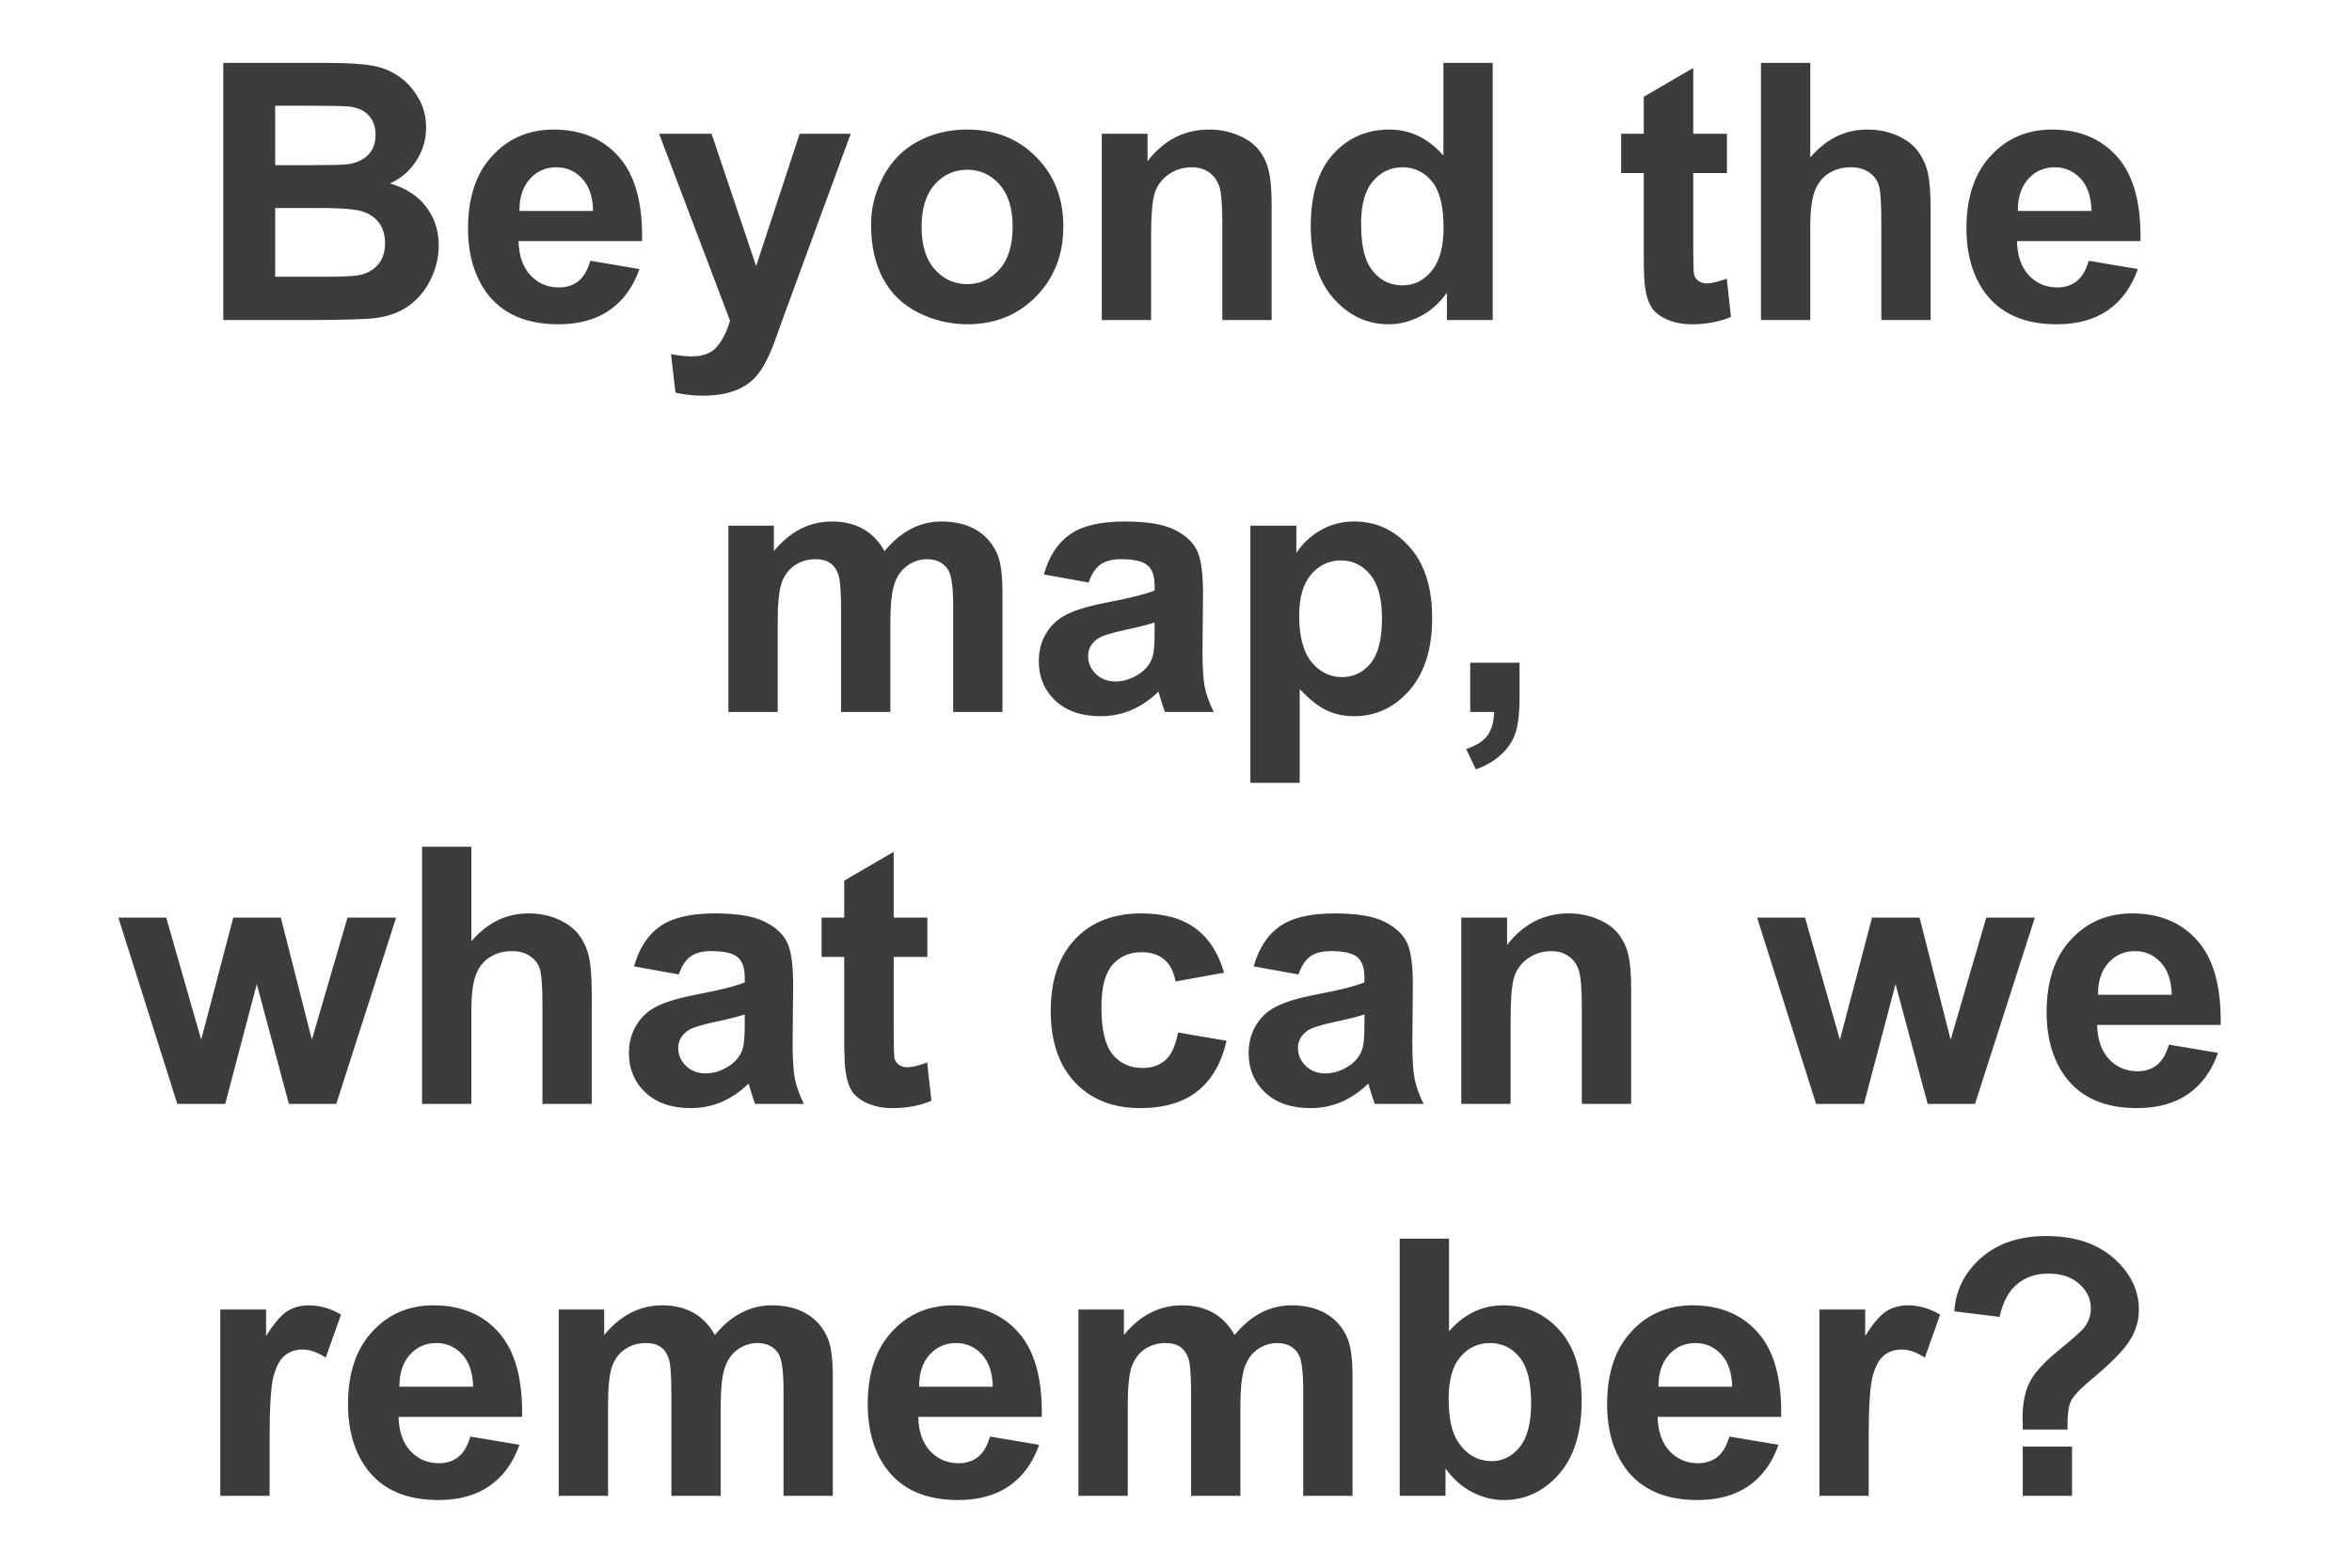 <svg width="1440" height="960" viewBox="0 0 1440 960" fill="none" xmlns="http://www.w3.org/2000/svg">
<path d="M136.699 38.52H199.648C212.109 38.52 221.383 39.057 227.471 40.131C233.63 41.133 239.108 43.282 243.906 46.576C248.776 49.87 252.822 54.275 256.045 59.789C259.268 65.232 260.879 71.355 260.879 78.158C260.879 85.534 258.874 92.302 254.863 98.461C250.924 104.62 245.553 109.239 238.75 112.318C248.346 115.111 255.723 119.874 260.879 126.605C266.035 133.337 268.613 141.251 268.613 150.346C268.613 157.507 266.93 164.49 263.564 171.293C260.27 178.025 255.723 183.432 249.922 187.514C244.193 191.524 237.103 193.995 228.652 194.926C223.353 195.499 210.57 195.857 190.303 196H136.699V38.52ZM168.496 64.731V101.146H189.336C201.725 101.146 209.424 100.967 212.432 100.609C217.874 99.965 222.135 98.103 225.215 95.023C228.366 91.872 229.941 87.755 229.941 82.67C229.941 77.8 228.581 73.861 225.859 70.853C223.21 67.774 219.235 65.912 213.936 65.268C210.785 64.909 201.725 64.731 186.758 64.731H168.496ZM168.496 127.357V169.467H197.93C209.388 169.467 216.657 169.145 219.736 168.5C224.463 167.641 228.294 165.564 231.23 162.27C234.238 158.904 235.742 154.428 235.742 148.842C235.742 144.115 234.596 140.105 232.305 136.811C230.013 133.516 226.683 131.117 222.314 129.613C218.018 128.109 208.636 127.357 194.17 127.357H168.496ZM361.426 159.691L391.504 164.74C387.637 175.769 381.514 184.184 373.135 189.984C364.827 195.714 354.408 198.578 341.875 198.578C322.038 198.578 307.357 192.097 297.832 179.135C290.312 168.751 286.553 155.645 286.553 139.818C286.553 120.912 291.494 106.124 301.377 95.453C311.26 84.711 323.757 79.34 338.867 79.34C355.84 79.34 369.232 84.962 379.043 96.205C388.854 107.377 393.545 124.529 393.115 147.66H317.49C317.705 156.612 320.14 163.594 324.795 168.607C329.45 173.549 335.251 176.02 342.197 176.02C346.924 176.02 350.898 174.73 354.121 172.152C357.344 169.574 359.779 165.421 361.426 159.691ZM363.145 129.184C362.93 120.447 360.674 113.822 356.377 109.311C352.08 104.727 346.852 102.436 340.693 102.436C334.105 102.436 328.662 104.835 324.365 109.633C320.068 114.431 317.956 120.948 318.027 129.184H363.145ZM403.535 81.918H435.654L462.939 162.914L489.58 81.918H520.84L480.557 191.703L473.359 211.576C470.71 218.236 468.167 223.321 465.732 226.83C463.369 230.339 460.612 233.168 457.461 235.316C454.382 237.536 450.55 239.255 445.967 240.473C441.455 241.69 436.335 242.299 430.605 242.299C424.805 242.299 419.111 241.69 413.525 240.473L410.84 216.84C415.566 217.771 419.827 218.236 423.623 218.236C430.641 218.236 435.833 216.16 439.199 212.006C442.565 207.924 445.143 202.696 446.934 196.322L403.535 81.918ZM533.301 137.348C533.301 127.322 535.771 117.618 540.713 108.236C545.654 98.855 552.637 91.693 561.66 86.752C570.755 81.811 580.889 79.34 592.061 79.34C609.32 79.34 623.464 84.962 634.492 96.205C645.521 107.377 651.035 121.521 651.035 138.637C651.035 155.896 645.449 170.219 634.277 181.605C623.177 192.921 609.176 198.578 592.275 198.578C581.82 198.578 571.829 196.215 562.305 191.488C552.852 186.762 545.654 179.851 540.713 170.756C535.771 161.589 533.301 150.453 533.301 137.348ZM564.238 138.959C564.238 150.274 566.924 158.939 572.295 164.955C577.666 170.971 584.29 173.979 592.168 173.979C600.046 173.979 606.634 170.971 611.934 164.955C617.305 158.939 619.99 150.202 619.99 138.744C619.99 127.572 617.305 118.979 611.934 112.963C606.634 106.947 600.046 103.939 592.168 103.939C584.29 103.939 577.666 106.947 572.295 112.963C566.924 118.979 564.238 127.644 564.238 138.959ZM778.545 196H748.359V137.777C748.359 125.46 747.715 117.51 746.426 113.93C745.137 110.277 743.024 107.449 740.088 105.443C737.223 103.438 733.75 102.436 729.668 102.436C724.44 102.436 719.749 103.868 715.596 106.732C711.442 109.597 708.577 113.393 707.002 118.119C705.498 122.846 704.746 131.583 704.746 144.33V196H674.561V81.918H702.598V98.676C712.552 85.785 725.085 79.34 740.195 79.34C746.855 79.34 752.943 80.557 758.457 82.992C763.971 85.356 768.125 88.399 770.918 92.123C773.783 95.847 775.752 100.072 776.826 104.799C777.972 109.525 778.545 116.293 778.545 125.102V196ZM913.896 196H885.859V179.242C881.204 185.759 875.69 190.629 869.316 193.852C863.014 197.003 856.641 198.578 850.195 198.578C837.09 198.578 825.846 193.314 816.465 182.787C807.155 172.188 802.5 157.436 802.5 138.529C802.5 119.193 807.048 104.512 816.143 94.486C825.238 84.389 836.732 79.34 850.625 79.34C863.372 79.34 874.401 84.639 883.711 95.238V38.52H913.896V196ZM833.33 136.488C833.33 148.663 835.013 157.471 838.379 162.914C843.249 170.792 850.052 174.73 858.789 174.73C865.736 174.73 871.644 171.794 876.514 165.922C881.383 159.978 883.818 151.133 883.818 139.389C883.818 126.283 881.455 116.866 876.729 111.137C872.002 105.336 865.951 102.436 858.574 102.436C851.413 102.436 845.397 105.3 840.527 111.029C835.729 116.687 833.33 125.173 833.33 136.488ZM1057.3 81.918V105.98H1036.68V151.957C1036.68 161.267 1036.86 166.71 1037.22 168.285C1037.65 169.789 1038.54 171.042 1039.9 172.045C1041.33 173.048 1043.05 173.549 1045.06 173.549C1047.85 173.549 1051.9 172.582 1057.2 170.648L1059.78 194.066C1052.76 197.074 1044.81 198.578 1035.93 198.578C1030.49 198.578 1025.58 197.683 1021.21 195.893C1016.84 194.031 1013.62 191.667 1011.54 188.803C1009.54 185.867 1008.14 181.928 1007.35 176.986C1006.71 173.477 1006.39 166.387 1006.39 155.717V105.98H992.529V81.918H1006.39V59.252L1036.68 41.635V81.918H1057.3ZM1108.33 38.52V96.42C1118.07 85.033 1129.71 79.34 1143.24 79.34C1150.19 79.34 1156.46 80.629 1162.04 83.207C1167.63 85.785 1171.82 89.079 1174.61 93.09C1177.47 97.1 1179.41 101.54 1180.41 106.41C1181.48 111.28 1182.02 118.835 1182.02 129.076V196H1151.84V135.736C1151.84 123.777 1151.26 116.186 1150.12 112.963C1148.97 109.74 1146.93 107.198 1143.99 105.336C1141.13 103.402 1137.51 102.436 1133.14 102.436C1128.13 102.436 1123.66 103.653 1119.72 106.088C1115.78 108.523 1112.88 112.211 1111.02 117.152C1109.23 122.022 1108.33 129.255 1108.33 138.852V196H1078.14V38.52H1108.33ZM1278.81 159.691L1308.89 164.74C1305.02 175.769 1298.9 184.184 1290.52 189.984C1282.21 195.714 1271.79 198.578 1259.26 198.578C1239.42 198.578 1224.74 192.097 1215.21 179.135C1207.7 168.751 1203.94 155.645 1203.94 139.818C1203.94 120.912 1208.88 106.124 1218.76 95.453C1228.64 84.711 1241.14 79.34 1256.25 79.34C1273.22 79.34 1286.61 84.962 1296.43 96.205C1306.24 107.377 1310.93 124.529 1310.5 147.66H1234.87C1235.09 156.612 1237.52 163.594 1242.18 168.607C1246.83 173.549 1252.63 176.02 1259.58 176.02C1264.31 176.02 1268.28 174.73 1271.5 172.152C1274.73 169.574 1277.16 165.421 1278.81 159.691ZM1280.53 129.184C1280.31 120.447 1278.06 113.822 1273.76 109.311C1269.46 104.727 1264.24 102.436 1258.08 102.436C1251.49 102.436 1246.04 104.835 1241.75 109.633C1237.45 114.431 1235.34 120.948 1235.41 129.184H1280.53ZM445.967 321.918H473.789V337.494C483.743 325.391 495.596 319.34 509.346 319.34C516.65 319.34 522.988 320.844 528.359 323.852C533.73 326.859 538.135 331.407 541.572 337.494C546.585 331.407 551.992 326.859 557.793 323.852C563.594 320.844 569.788 319.34 576.377 319.34C584.756 319.34 591.846 321.059 597.646 324.496C603.447 327.862 607.78 332.839 610.645 339.428C612.721 344.298 613.76 352.175 613.76 363.061V436H583.574V370.795C583.574 359.48 582.536 352.175 580.459 348.881C577.666 344.584 573.369 342.436 567.568 342.436C563.343 342.436 559.368 343.725 555.645 346.303C551.921 348.881 549.235 352.676 547.588 357.689C545.941 362.631 545.117 370.473 545.117 381.215V436H514.932V373.48C514.932 362.38 514.395 355.219 513.32 351.996C512.246 348.773 510.563 346.374 508.271 344.799C506.051 343.223 503.008 342.436 499.141 342.436C494.486 342.436 490.296 343.689 486.572 346.195C482.848 348.702 480.163 352.318 478.516 357.045C476.94 361.771 476.152 369.613 476.152 380.57V436H445.967V321.918ZM666.504 356.723L639.111 351.781C642.191 340.753 647.49 332.589 655.01 327.289C662.529 321.99 673.701 319.34 688.525 319.34C701.989 319.34 712.015 320.951 718.604 324.174C725.192 327.325 729.811 331.371 732.461 336.312C735.182 341.182 736.543 350.17 736.543 363.275L736.221 398.51C736.221 408.536 736.686 415.948 737.617 420.746C738.62 425.473 740.446 430.557 743.096 436H713.232C712.445 433.995 711.478 431.023 710.332 427.084C709.831 425.294 709.473 424.112 709.258 423.539C704.102 428.552 698.587 432.312 692.715 434.818C686.842 437.325 680.576 438.578 673.916 438.578C662.171 438.578 652.897 435.391 646.094 429.018C639.362 422.644 635.996 414.587 635.996 404.848C635.996 398.402 637.536 392.673 640.615 387.66C643.695 382.576 647.992 378.708 653.506 376.059C659.092 373.337 667.113 370.974 677.568 368.969C691.676 366.319 701.452 363.848 706.895 361.557V358.549C706.895 352.748 705.462 348.63 702.598 346.195C699.733 343.689 694.326 342.436 686.377 342.436C681.006 342.436 676.816 343.51 673.809 345.658C670.801 347.735 668.366 351.423 666.504 356.723ZM706.895 381.215C703.027 382.504 696.904 384.044 688.525 385.834C680.146 387.624 674.668 389.379 672.09 391.098C668.151 393.891 666.182 397.436 666.182 401.732C666.182 405.958 667.757 409.61 670.908 412.689C674.059 415.769 678.07 417.309 682.939 417.309C688.382 417.309 693.574 415.518 698.516 411.938C702.168 409.216 704.567 405.886 705.713 401.947C706.501 399.369 706.895 394.464 706.895 387.23V381.215ZM765.547 321.918H793.691V338.676C797.344 332.947 802.285 328.292 808.516 324.711C814.746 321.13 821.657 319.34 829.248 319.34C842.497 319.34 853.74 324.532 862.979 334.916C872.217 345.3 876.836 359.766 876.836 378.314C876.836 397.364 872.181 412.188 862.871 422.787C853.561 433.314 842.282 438.578 829.033 438.578C822.731 438.578 817.002 437.325 811.846 434.818C806.761 432.312 801.39 428.015 795.732 421.928V479.398H765.547V321.918ZM795.41 377.025C795.41 389.844 797.952 399.333 803.037 405.492C808.122 411.579 814.316 414.623 821.621 414.623C828.639 414.623 834.476 411.83 839.131 406.244C843.786 400.587 846.113 391.348 846.113 378.529C846.113 366.57 843.714 357.689 838.916 351.889C834.118 346.088 828.174 343.188 821.084 343.188C813.708 343.188 807.585 346.052 802.715 351.781C797.845 357.439 795.41 365.854 795.41 377.025ZM900.146 405.814H930.332V427.406C930.332 436.143 929.58 443.018 928.076 448.031C926.572 453.116 923.708 457.663 919.482 461.674C915.329 465.684 910.029 468.835 903.584 471.127L897.676 458.666C903.763 456.661 908.096 453.904 910.674 450.395C913.252 446.885 914.613 442.087 914.756 436H900.146V405.814ZM108.555 676L72.461 561.918H101.787L123.164 636.684L142.822 561.918H171.934L190.947 636.684L212.754 561.918H242.51L205.879 676H176.875L157.217 602.631L137.881 676H108.555ZM288.594 518.52V576.42C298.333 565.033 309.971 559.34 323.506 559.34C330.452 559.34 336.719 560.629 342.305 563.207C347.891 565.785 352.08 569.079 354.873 573.09C357.738 577.1 359.671 581.54 360.674 586.41C361.748 591.28 362.285 598.835 362.285 609.076V676H332.1V615.736C332.1 603.777 331.527 596.186 330.381 592.963C329.235 589.74 327.194 587.198 324.258 585.336C321.393 583.402 317.777 582.436 313.408 582.436C308.395 582.436 303.919 583.653 299.98 586.088C296.042 588.523 293.141 592.211 291.279 597.152C289.489 602.022 288.594 609.255 288.594 618.852V676H258.408V518.52H288.594ZM415.566 596.723L388.174 591.781C391.253 580.753 396.553 572.589 404.072 567.289C411.592 561.99 422.764 559.34 437.588 559.34C451.051 559.34 461.077 560.951 467.666 564.174C474.255 567.325 478.874 571.371 481.523 576.312C484.245 581.182 485.605 590.17 485.605 603.275L485.283 638.51C485.283 648.536 485.749 655.948 486.68 660.746C487.682 665.473 489.508 670.557 492.158 676H462.295C461.507 673.995 460.54 671.023 459.395 667.084C458.893 665.294 458.535 664.112 458.32 663.539C453.164 668.552 447.65 672.312 441.777 674.818C435.905 677.325 429.639 678.578 422.979 678.578C411.234 678.578 401.96 675.391 395.156 669.018C388.424 662.644 385.059 654.587 385.059 644.848C385.059 638.402 386.598 632.673 389.678 627.66C392.757 622.576 397.054 618.708 402.568 616.059C408.154 613.337 416.175 610.974 426.631 608.969C440.739 606.319 450.514 603.848 455.957 601.557V598.549C455.957 592.748 454.525 588.63 451.66 586.195C448.796 583.689 443.389 582.436 435.439 582.436C430.068 582.436 425.879 583.51 422.871 585.658C419.863 587.735 417.428 591.423 415.566 596.723ZM455.957 621.215C452.09 622.504 445.967 624.044 437.588 625.834C429.209 627.624 423.73 629.379 421.152 631.098C417.214 633.891 415.244 637.436 415.244 641.732C415.244 645.958 416.82 649.61 419.971 652.689C423.122 655.769 427.132 657.309 432.002 657.309C437.445 657.309 442.637 655.518 447.578 651.938C451.23 649.216 453.63 645.886 454.775 641.947C455.563 639.369 455.957 634.464 455.957 627.23V621.215ZM567.783 561.918V585.98H547.158V631.957C547.158 641.267 547.337 646.71 547.695 648.285C548.125 649.789 549.02 651.042 550.381 652.045C551.813 653.048 553.532 653.549 555.537 653.549C558.33 653.549 562.376 652.582 567.676 650.648L570.254 674.066C563.236 677.074 555.286 678.578 546.406 678.578C540.964 678.578 536.058 677.683 531.689 675.893C527.321 674.031 524.098 671.667 522.021 668.803C520.016 665.867 518.62 661.928 517.832 656.986C517.188 653.477 516.865 646.387 516.865 635.717V585.98H503.008V561.918H516.865V539.252L547.158 521.635V561.918H567.783ZM749.434 595.648L719.678 601.02C718.675 595.076 716.383 590.6 712.803 587.592C709.294 584.584 704.71 583.08 699.053 583.08C691.533 583.08 685.518 585.694 681.006 590.922C676.566 596.078 674.346 604.743 674.346 616.918C674.346 630.453 676.602 640.014 681.113 645.6C685.697 651.186 691.82 653.979 699.482 653.979C705.212 653.979 709.902 652.367 713.555 649.145C717.207 645.85 719.785 640.229 721.289 632.279L750.938 637.328C747.858 650.935 741.95 661.212 733.213 668.158C724.476 675.105 712.767 678.578 698.086 678.578C681.4 678.578 668.079 673.314 658.125 662.787C648.242 652.26 643.301 637.686 643.301 619.066C643.301 600.232 648.278 585.587 658.232 575.131C668.187 564.604 681.65 559.34 698.623 559.34C712.516 559.34 723.545 562.348 731.709 568.363C739.945 574.307 745.853 583.402 749.434 595.648ZM794.98 596.723L767.588 591.781C770.667 580.753 775.967 572.589 783.486 567.289C791.006 561.99 802.178 559.34 817.002 559.34C830.465 559.34 840.492 560.951 847.08 564.174C853.669 567.325 858.288 571.371 860.938 576.312C863.659 581.182 865.02 590.17 865.02 603.275L864.697 638.51C864.697 648.536 865.163 655.948 866.094 660.746C867.096 665.473 868.923 670.557 871.572 676H841.709C840.921 673.995 839.954 671.023 838.809 667.084C838.307 665.294 837.949 664.112 837.734 663.539C832.578 668.552 827.064 672.312 821.191 674.818C815.319 677.325 809.053 678.578 802.393 678.578C790.648 678.578 781.374 675.391 774.57 669.018C767.839 662.644 764.473 654.587 764.473 644.848C764.473 638.402 766.012 632.673 769.092 627.66C772.171 622.576 776.468 618.708 781.982 616.059C787.568 613.337 795.589 610.974 806.045 608.969C820.153 606.319 829.928 603.848 835.371 601.557V598.549C835.371 592.748 833.939 588.63 831.074 586.195C828.21 583.689 822.803 582.436 814.854 582.436C809.482 582.436 805.293 583.51 802.285 585.658C799.277 587.735 796.842 591.423 794.98 596.723ZM835.371 621.215C831.504 622.504 825.381 624.044 817.002 625.834C808.623 627.624 803.145 629.379 800.566 631.098C796.628 633.891 794.658 637.436 794.658 641.732C794.658 645.958 796.234 649.61 799.385 652.689C802.536 655.769 806.546 657.309 811.416 657.309C816.859 657.309 822.051 655.518 826.992 651.938C830.645 649.216 833.044 645.886 834.189 641.947C834.977 639.369 835.371 634.464 835.371 627.23V621.215ZM998.652 676H968.467V617.777C968.467 605.46 967.822 597.51 966.533 593.93C965.244 590.277 963.132 587.449 960.195 585.443C957.331 583.438 953.857 582.436 949.775 582.436C944.548 582.436 939.857 583.868 935.703 586.732C931.549 589.597 928.685 593.393 927.109 598.119C925.605 602.846 924.854 611.583 924.854 624.33V676H894.668V561.918H922.705V578.676C932.66 565.785 945.192 559.34 960.303 559.34C966.963 559.34 973.05 560.557 978.564 562.992C984.079 565.355 988.232 568.399 991.025 572.123C993.89 575.847 995.859 580.072 996.934 584.799C998.079 589.525 998.652 596.293 998.652 605.102V676ZM1111.88 676L1075.78 561.918H1105.11L1126.48 636.684L1146.14 561.918H1175.25L1194.27 636.684L1216.07 561.918H1245.83L1209.2 676H1180.2L1160.54 602.631L1141.2 676H1111.88ZM1327.9 639.691L1357.98 644.74C1354.11 655.769 1347.99 664.184 1339.61 669.984C1331.3 675.714 1320.88 678.578 1308.35 678.578C1288.51 678.578 1273.83 672.097 1264.31 659.135C1256.79 648.751 1253.03 635.645 1253.03 619.818C1253.03 600.912 1257.97 586.124 1267.85 575.453C1277.73 564.711 1290.23 559.34 1305.34 559.34C1322.31 559.34 1335.71 564.962 1345.52 576.205C1355.33 587.377 1360.02 604.529 1359.59 627.66H1283.96C1284.18 636.612 1286.61 643.594 1291.27 648.607C1295.92 653.549 1301.73 656.02 1308.67 656.02C1313.4 656.02 1317.37 654.73 1320.6 652.152C1323.82 649.574 1326.25 645.421 1327.9 639.691ZM1329.62 609.184C1329.4 600.447 1327.15 593.822 1322.85 589.311C1318.55 584.727 1313.33 582.436 1307.17 582.436C1300.58 582.436 1295.14 584.835 1290.84 589.633C1286.54 594.431 1284.43 600.948 1284.5 609.184H1329.62ZM165.059 916H134.873V801.918H162.91V818.139C167.708 810.476 172.005 805.427 175.801 802.992C179.668 800.557 184.036 799.34 188.906 799.34C195.781 799.34 202.406 801.238 208.779 805.033L199.434 831.352C194.349 828.057 189.622 826.41 185.254 826.41C181.029 826.41 177.448 827.592 174.512 829.955C171.576 832.247 169.248 836.436 167.529 842.523C165.882 848.611 165.059 861.358 165.059 880.766V916ZM287.949 879.691L318.027 884.74C314.16 895.769 308.037 904.184 299.658 909.984C291.351 915.714 280.931 918.578 268.398 918.578C248.561 918.578 233.88 912.097 224.355 899.135C216.836 888.751 213.076 875.645 213.076 859.818C213.076 840.912 218.018 826.124 227.9 815.453C237.783 804.711 250.28 799.34 265.391 799.34C282.363 799.34 295.755 804.962 305.566 816.205C315.378 827.377 320.068 844.529 319.639 867.66H244.014C244.229 876.612 246.663 883.594 251.318 888.607C255.973 893.549 261.774 896.02 268.721 896.02C273.447 896.02 277.422 894.73 280.645 892.152C283.867 889.574 286.302 885.421 287.949 879.691ZM289.668 849.184C289.453 840.447 287.197 833.822 282.9 829.311C278.604 824.727 273.376 822.436 267.217 822.436C260.628 822.436 255.186 824.835 250.889 829.633C246.592 834.431 244.479 840.948 244.551 849.184H289.668ZM342.09 801.918H369.912V817.494C379.867 805.391 391.719 799.34 405.469 799.34C412.773 799.34 419.111 800.844 424.482 803.852C429.854 806.859 434.258 811.407 437.695 817.494C442.708 811.407 448.115 806.859 453.916 803.852C459.717 800.844 465.911 799.34 472.5 799.34C480.879 799.34 487.969 801.059 493.77 804.496C499.57 807.862 503.903 812.839 506.768 819.428C508.844 824.298 509.883 832.175 509.883 843.061V916H479.697V850.795C479.697 839.48 478.659 832.175 476.582 828.881C473.789 824.584 469.492 822.436 463.691 822.436C459.466 822.436 455.492 823.725 451.768 826.303C448.044 828.881 445.358 832.676 443.711 837.689C442.064 842.631 441.24 850.473 441.24 861.215V916H411.055V853.48C411.055 842.38 410.518 835.219 409.443 831.996C408.369 828.773 406.686 826.374 404.395 824.799C402.174 823.223 399.131 822.436 395.264 822.436C390.609 822.436 386.419 823.689 382.695 826.195C378.971 828.702 376.286 832.318 374.639 837.045C373.063 841.771 372.275 849.613 372.275 860.57V916H342.09V801.918ZM606.133 879.691L636.211 884.74C632.344 895.769 626.221 904.184 617.842 909.984C609.535 915.714 599.115 918.578 586.582 918.578C566.745 918.578 552.064 912.097 542.539 899.135C535.02 888.751 531.26 875.645 531.26 859.818C531.26 840.912 536.201 826.124 546.084 815.453C555.967 804.711 568.464 799.34 583.574 799.34C600.547 799.34 613.939 804.962 623.75 816.205C633.561 827.377 638.252 844.529 637.822 867.66H562.197C562.412 876.612 564.847 883.594 569.502 888.607C574.157 893.549 579.958 896.02 586.904 896.02C591.631 896.02 595.605 894.73 598.828 892.152C602.051 889.574 604.486 885.421 606.133 879.691ZM607.852 849.184C607.637 840.447 605.381 833.822 601.084 829.311C596.787 824.727 591.559 822.436 585.4 822.436C578.812 822.436 573.369 824.835 569.072 829.633C564.775 834.431 562.663 840.948 562.734 849.184H607.852ZM660.273 801.918H688.096V817.494C698.05 805.391 709.902 799.34 723.652 799.34C730.957 799.34 737.295 800.844 742.666 803.852C748.037 806.859 752.441 811.407 755.879 817.494C760.892 811.407 766.299 806.859 772.1 803.852C777.9 800.844 784.095 799.34 790.684 799.34C799.062 799.34 806.152 801.059 811.953 804.496C817.754 807.862 822.087 812.839 824.951 819.428C827.028 824.298 828.066 832.175 828.066 843.061V916H797.881V850.795C797.881 839.48 796.842 832.175 794.766 828.881C791.973 824.584 787.676 822.436 781.875 822.436C777.65 822.436 773.675 823.725 769.951 826.303C766.227 828.881 763.542 832.676 761.895 837.689C760.247 842.631 759.424 850.473 759.424 861.215V916H729.238V853.48C729.238 842.38 728.701 835.219 727.627 831.996C726.553 828.773 724.87 826.374 722.578 824.799C720.358 823.223 717.314 822.436 713.447 822.436C708.792 822.436 704.603 823.689 700.879 826.195C697.155 828.702 694.469 832.318 692.822 837.045C691.247 841.771 690.459 849.613 690.459 860.57V916H660.273V801.918ZM856.963 916V758.52H887.148V815.238C896.458 804.639 907.487 799.34 920.234 799.34C934.128 799.34 945.622 804.389 954.717 814.486C963.812 824.512 968.359 838.943 968.359 857.777C968.359 877.257 963.704 892.26 954.395 902.787C945.156 913.314 933.913 918.578 920.664 918.578C914.147 918.578 907.702 916.967 901.328 913.744C895.026 910.45 889.583 905.616 885 899.242V916H856.963ZM886.934 856.488C886.934 868.305 888.796 877.042 892.52 882.699C897.747 890.72 904.694 894.73 913.359 894.73C920.02 894.73 925.677 891.902 930.332 886.244C935.059 880.515 937.422 871.527 937.422 859.281C937.422 846.247 935.059 836.866 930.332 831.137C925.605 825.336 919.554 822.436 912.178 822.436C904.945 822.436 898.929 825.264 894.131 830.922C889.333 836.508 886.934 845.03 886.934 856.488ZM1058.81 879.691L1088.89 884.74C1085.02 895.769 1078.9 904.184 1070.52 909.984C1062.21 915.714 1051.79 918.578 1039.26 918.578C1019.42 918.578 1004.74 912.097 995.215 899.135C987.695 888.751 983.936 875.645 983.936 859.818C983.936 840.912 988.877 826.124 998.76 815.453C1008.64 804.711 1021.14 799.34 1036.25 799.34C1053.22 799.34 1066.61 804.962 1076.43 816.205C1086.24 827.377 1090.93 844.529 1090.5 867.66H1014.87C1015.09 876.612 1017.52 883.594 1022.18 888.607C1026.83 893.549 1032.63 896.02 1039.58 896.02C1044.31 896.02 1048.28 894.73 1051.5 892.152C1054.73 889.574 1057.16 885.421 1058.81 879.691ZM1060.53 849.184C1060.31 840.447 1058.06 833.822 1053.76 829.311C1049.46 824.727 1044.24 822.436 1038.08 822.436C1031.49 822.436 1026.04 824.835 1021.75 829.633C1017.45 834.431 1015.34 840.948 1015.41 849.184H1060.53ZM1144.1 916H1113.92V801.918H1141.95V818.139C1146.75 810.476 1151.05 805.427 1154.84 802.992C1158.71 800.557 1163.08 799.34 1167.95 799.34C1174.82 799.34 1181.45 801.238 1187.82 805.033L1178.48 831.352C1173.39 828.057 1168.67 826.41 1164.3 826.41C1160.07 826.41 1156.49 827.592 1153.55 829.955C1150.62 832.247 1148.29 836.436 1146.57 842.523C1144.93 848.611 1144.1 861.358 1144.1 880.766V916ZM1265.81 875.395H1238.42C1238.35 871.456 1238.31 869.057 1238.31 868.197C1238.31 859.317 1239.78 852.012 1242.71 846.283C1245.65 840.554 1251.52 834.109 1260.33 826.947C1269.14 819.786 1274.4 815.095 1276.12 812.875C1278.77 809.366 1280.1 805.499 1280.1 801.273C1280.1 795.401 1277.73 790.388 1273.01 786.234C1268.35 782.009 1262.05 779.896 1254.1 779.896C1246.44 779.896 1240.03 782.081 1234.87 786.449C1229.72 790.818 1226.17 797.478 1224.24 806.43L1196.52 802.992C1197.31 790.173 1202.75 779.288 1212.85 770.336C1223.02 761.384 1236.34 756.908 1252.81 756.908C1270.14 756.908 1283.93 761.456 1294.17 770.551C1304.41 779.574 1309.53 790.102 1309.53 802.133C1309.53 808.793 1307.63 815.095 1303.84 821.039C1300.11 826.983 1292.09 835.076 1279.78 845.316C1273.4 850.616 1269.43 854.877 1267.85 858.1C1266.35 861.322 1265.67 867.087 1265.81 875.395ZM1238.42 916V885.814H1268.6V916H1238.42Z" fill="#3C3C3C"/>
</svg>
